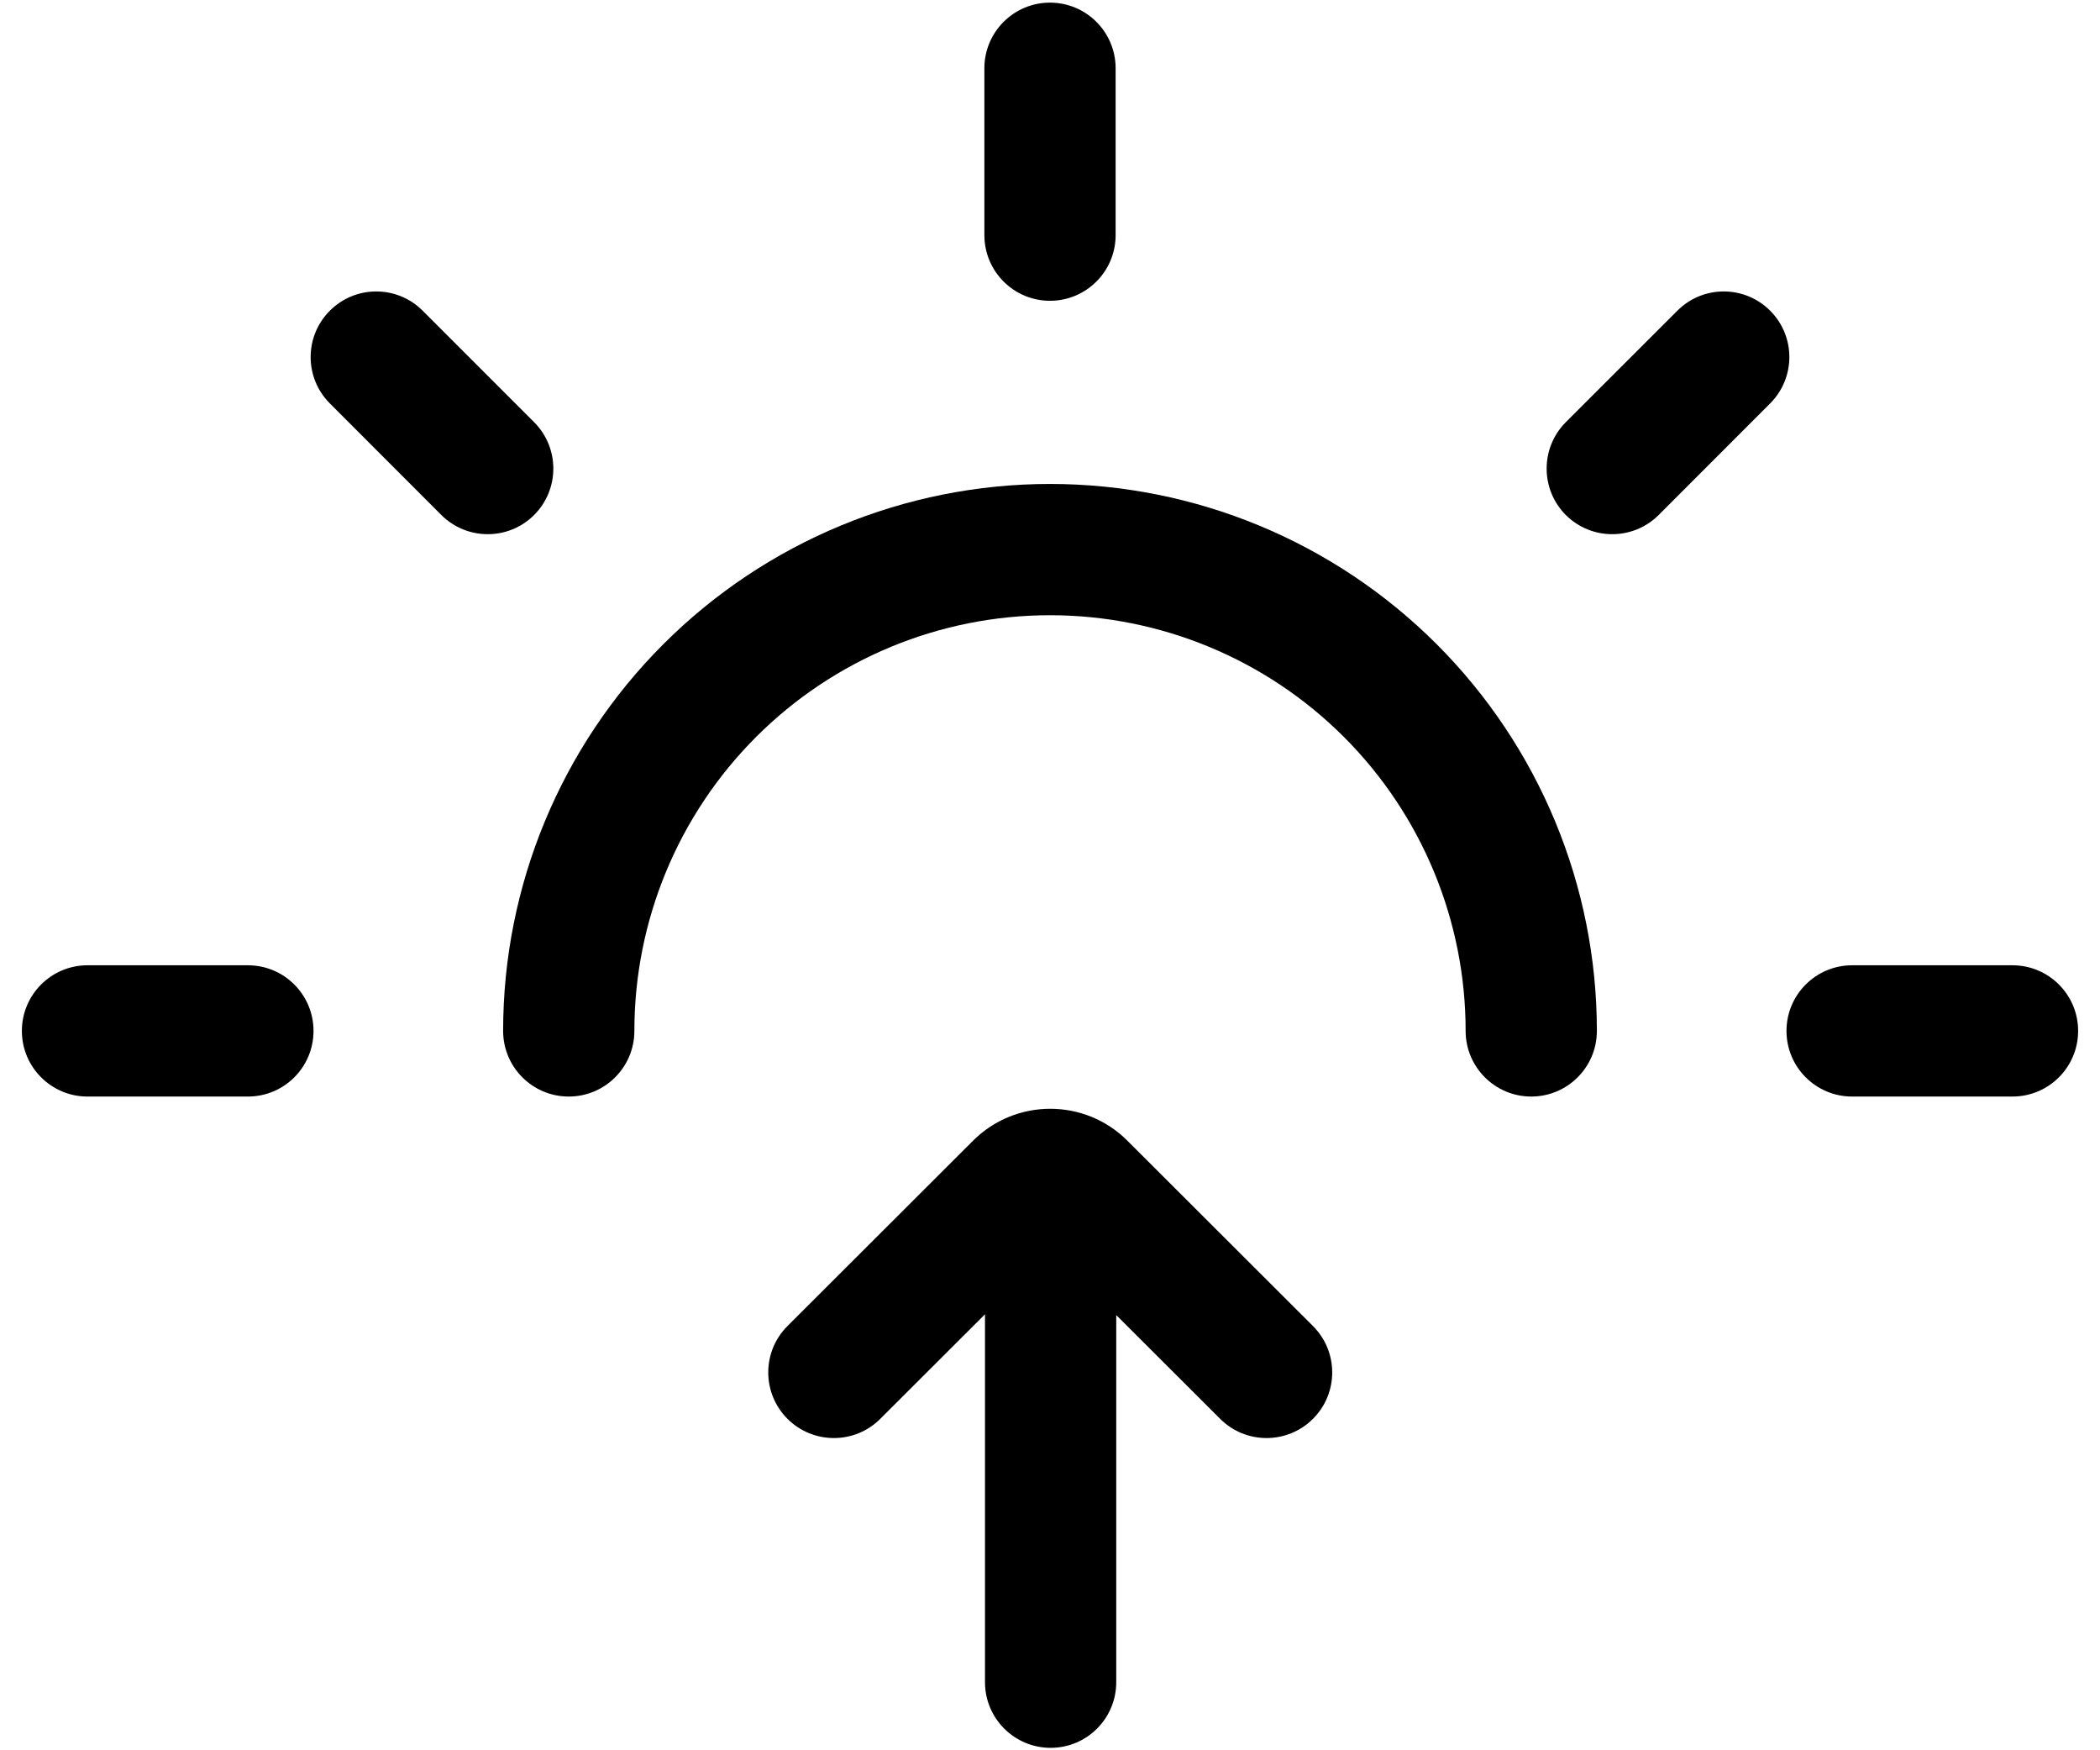 <svg width="24" height="20" viewBox="0 0 24 20" fill="currentColor" xmlns="http://www.w3.org/2000/svg">
<path fill-rule="evenodd" clip-rule="evenodd" d="M7.581 7.361C8.753 6.189 10.342 5.53 12 5.53C13.658 5.53 15.247 6.189 16.419 7.361C17.591 8.533 18.25 10.122 18.25 11.78C18.25 12.194 17.914 12.53 17.5 12.53C17.086 12.53 16.75 12.194 16.75 11.78C16.75 10.52 16.25 9.312 15.359 8.421C14.468 7.53 13.26 7.03 12 7.03C10.74 7.03 9.532 7.53 8.641 8.421C7.75 9.312 7.25 10.52 7.25 11.78C7.25 12.194 6.914 12.53 6.5 12.53C6.086 12.53 5.75 12.194 5.75 11.78C5.75 10.122 6.408 8.533 7.581 7.361Z" />
<path fill-rule="evenodd" clip-rule="evenodd" d="M11.12 13.035C11.608 12.548 12.398 12.548 12.885 13.035L12.695 13.225L12.885 13.035L15.005 15.152C15.298 15.444 15.299 15.919 15.006 16.212C14.713 16.505 14.238 16.506 13.945 16.213L12.757 15.027L12.757 19.222C12.757 19.636 12.422 19.972 12.007 19.972C11.593 19.972 11.257 19.636 11.257 19.222L11.257 15.018L10.06 16.213C9.767 16.506 9.292 16.505 8.999 16.212C8.707 15.919 8.707 15.444 9 15.152L11.12 13.035Z" />
<path fill-rule="evenodd" clip-rule="evenodd" d="M12 0.03C12.414 0.03 12.75 0.366 12.75 0.78V2.687C12.75 3.101 12.414 3.437 12 3.437C11.586 3.437 11.25 3.101 11.25 2.687V0.78C11.25 0.366 11.586 0.03 12 0.03ZM20.23 3.55C20.523 3.843 20.523 4.317 20.23 4.61L18.956 5.885C18.663 6.177 18.188 6.177 17.895 5.885C17.603 5.592 17.603 5.117 17.895 4.824L19.17 3.55C19.463 3.257 19.937 3.257 20.23 3.55ZM3.77 3.55C4.063 3.257 4.537 3.257 4.83 3.55L6.104 4.824C6.397 5.117 6.397 5.592 6.104 5.885C5.812 6.177 5.337 6.177 5.044 5.885L3.77 4.61C3.477 4.317 3.477 3.843 3.77 3.55ZM0.25 11.78C0.25 11.366 0.586 11.03 1 11.03H2.833C3.248 11.03 3.583 11.366 3.583 11.78C3.583 12.194 3.248 12.53 2.833 12.53H1C0.586 12.53 0.25 12.194 0.25 11.78ZM20.417 11.78C20.417 11.366 20.753 11.03 21.167 11.03H23C23.414 11.03 23.75 11.366 23.75 11.78C23.75 12.194 23.414 12.53 23 12.53H21.167C20.753 12.53 20.417 12.194 20.417 11.78Z" />
</svg>
